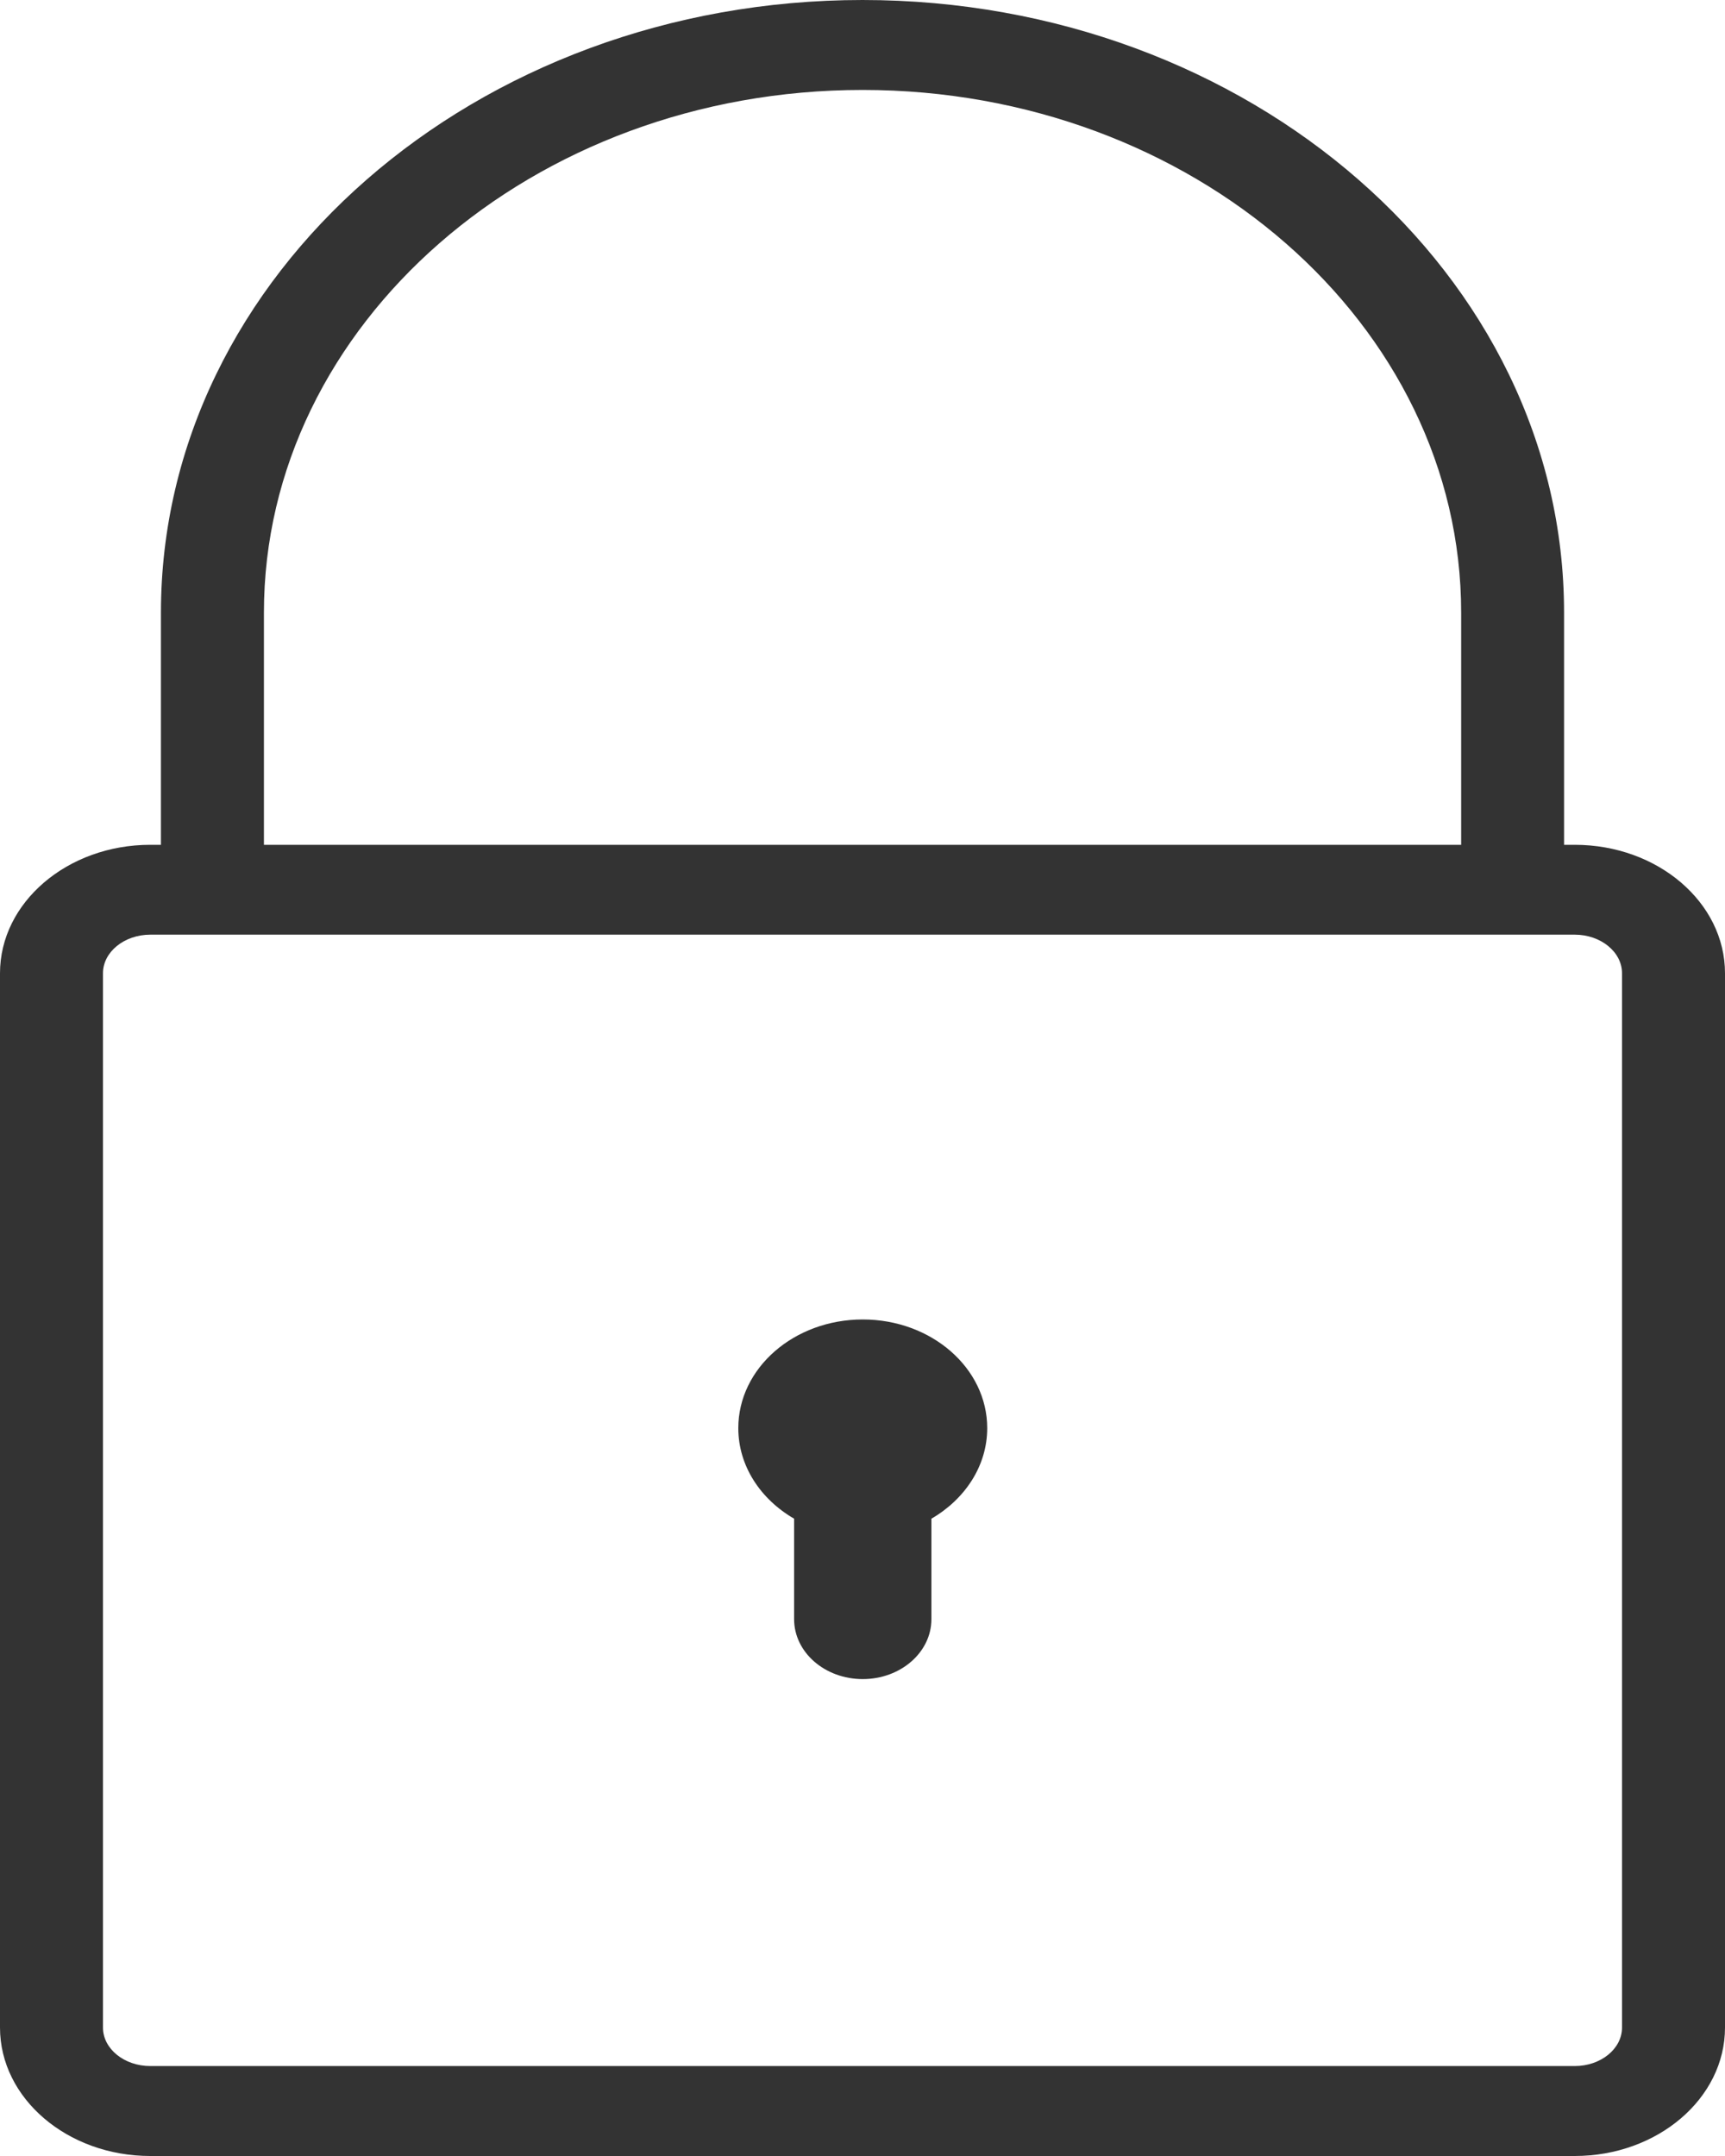 <svg width="20" height="25" viewBox="0 0 20 25" version="1.1" xmlns="http://www.w3.org/2000/svg" xmlns:xlink="http://www.w3.org/1999/xlink">
<title>password icon</title>
<desc>Created using Figma</desc>
<g id="Canvas" transform="translate(-2766 -18447)">
<g id="password icon">
<g id="Vector">
<use xlink:href="#path0_fill" transform="translate(2766 18447)" fill="#333333"/>
</g>
<g id="Vector">
<use xlink:href="#path1_fill" transform="translate(2774.56 18462.3)" fill="#333333"/>
</g>
</g>
</g>
<defs>
<path id="path0_fill" d="M 18.258 9.796L 18.134 9.796L 18.134 7.103C 18.135 3.186 14.486 4.77248e-08 10 4.77248e-08C 5.515 4.77248e-08 1.866 3.186 1.866 7.103L 1.866 9.796L 1.742 9.796C 0.782 9.796 2.18633e-07 10.464 2.18633e-07 11.285L 2.18633e-07 23.511C 2.18633e-07 24.332 0.782 25 1.742 25L 18.258 25C 19.218 25 20 24.332 20 23.511L 20 11.285C 20 10.464 19.219 9.796 18.258 9.796ZM 3.06 7.103C 3.06 3.761 6.174 1.043 10.001 1.043C 13.828 1.043 16.941 3.761 16.941 7.103L 16.941 9.796L 3.06 9.796L 3.06 7.103ZM 18.806 23.511C 18.806 23.757 18.56 23.957 18.258 23.957L 1.743 23.957C 1.44 23.957 1.194 23.757 1.194 23.511L 1.194 11.285C 1.194 11.039 1.44 10.838 1.743 10.838L 18.258 10.838C 18.56 10.838 18.806 11.039 18.806 11.285L 18.806 23.511Z"/>
<path id="path1_fill" d="M 1.443 6.1512e-07C 0.646 6.1512e-07 0 0.564 0 1.26C 0 1.698 0.257 2.084 0.647 2.31L 0.647 3.475C 0.647 3.859 1.003 4.17 1.443 4.17C 1.882 4.17 2.239 3.859 2.239 3.475L 2.239 2.31C 2.628 2.084 2.886 1.698 2.886 1.26C 2.886 0.564 2.24 6.1512e-07 1.443 6.1512e-07Z"/>
</defs>
</svg>
